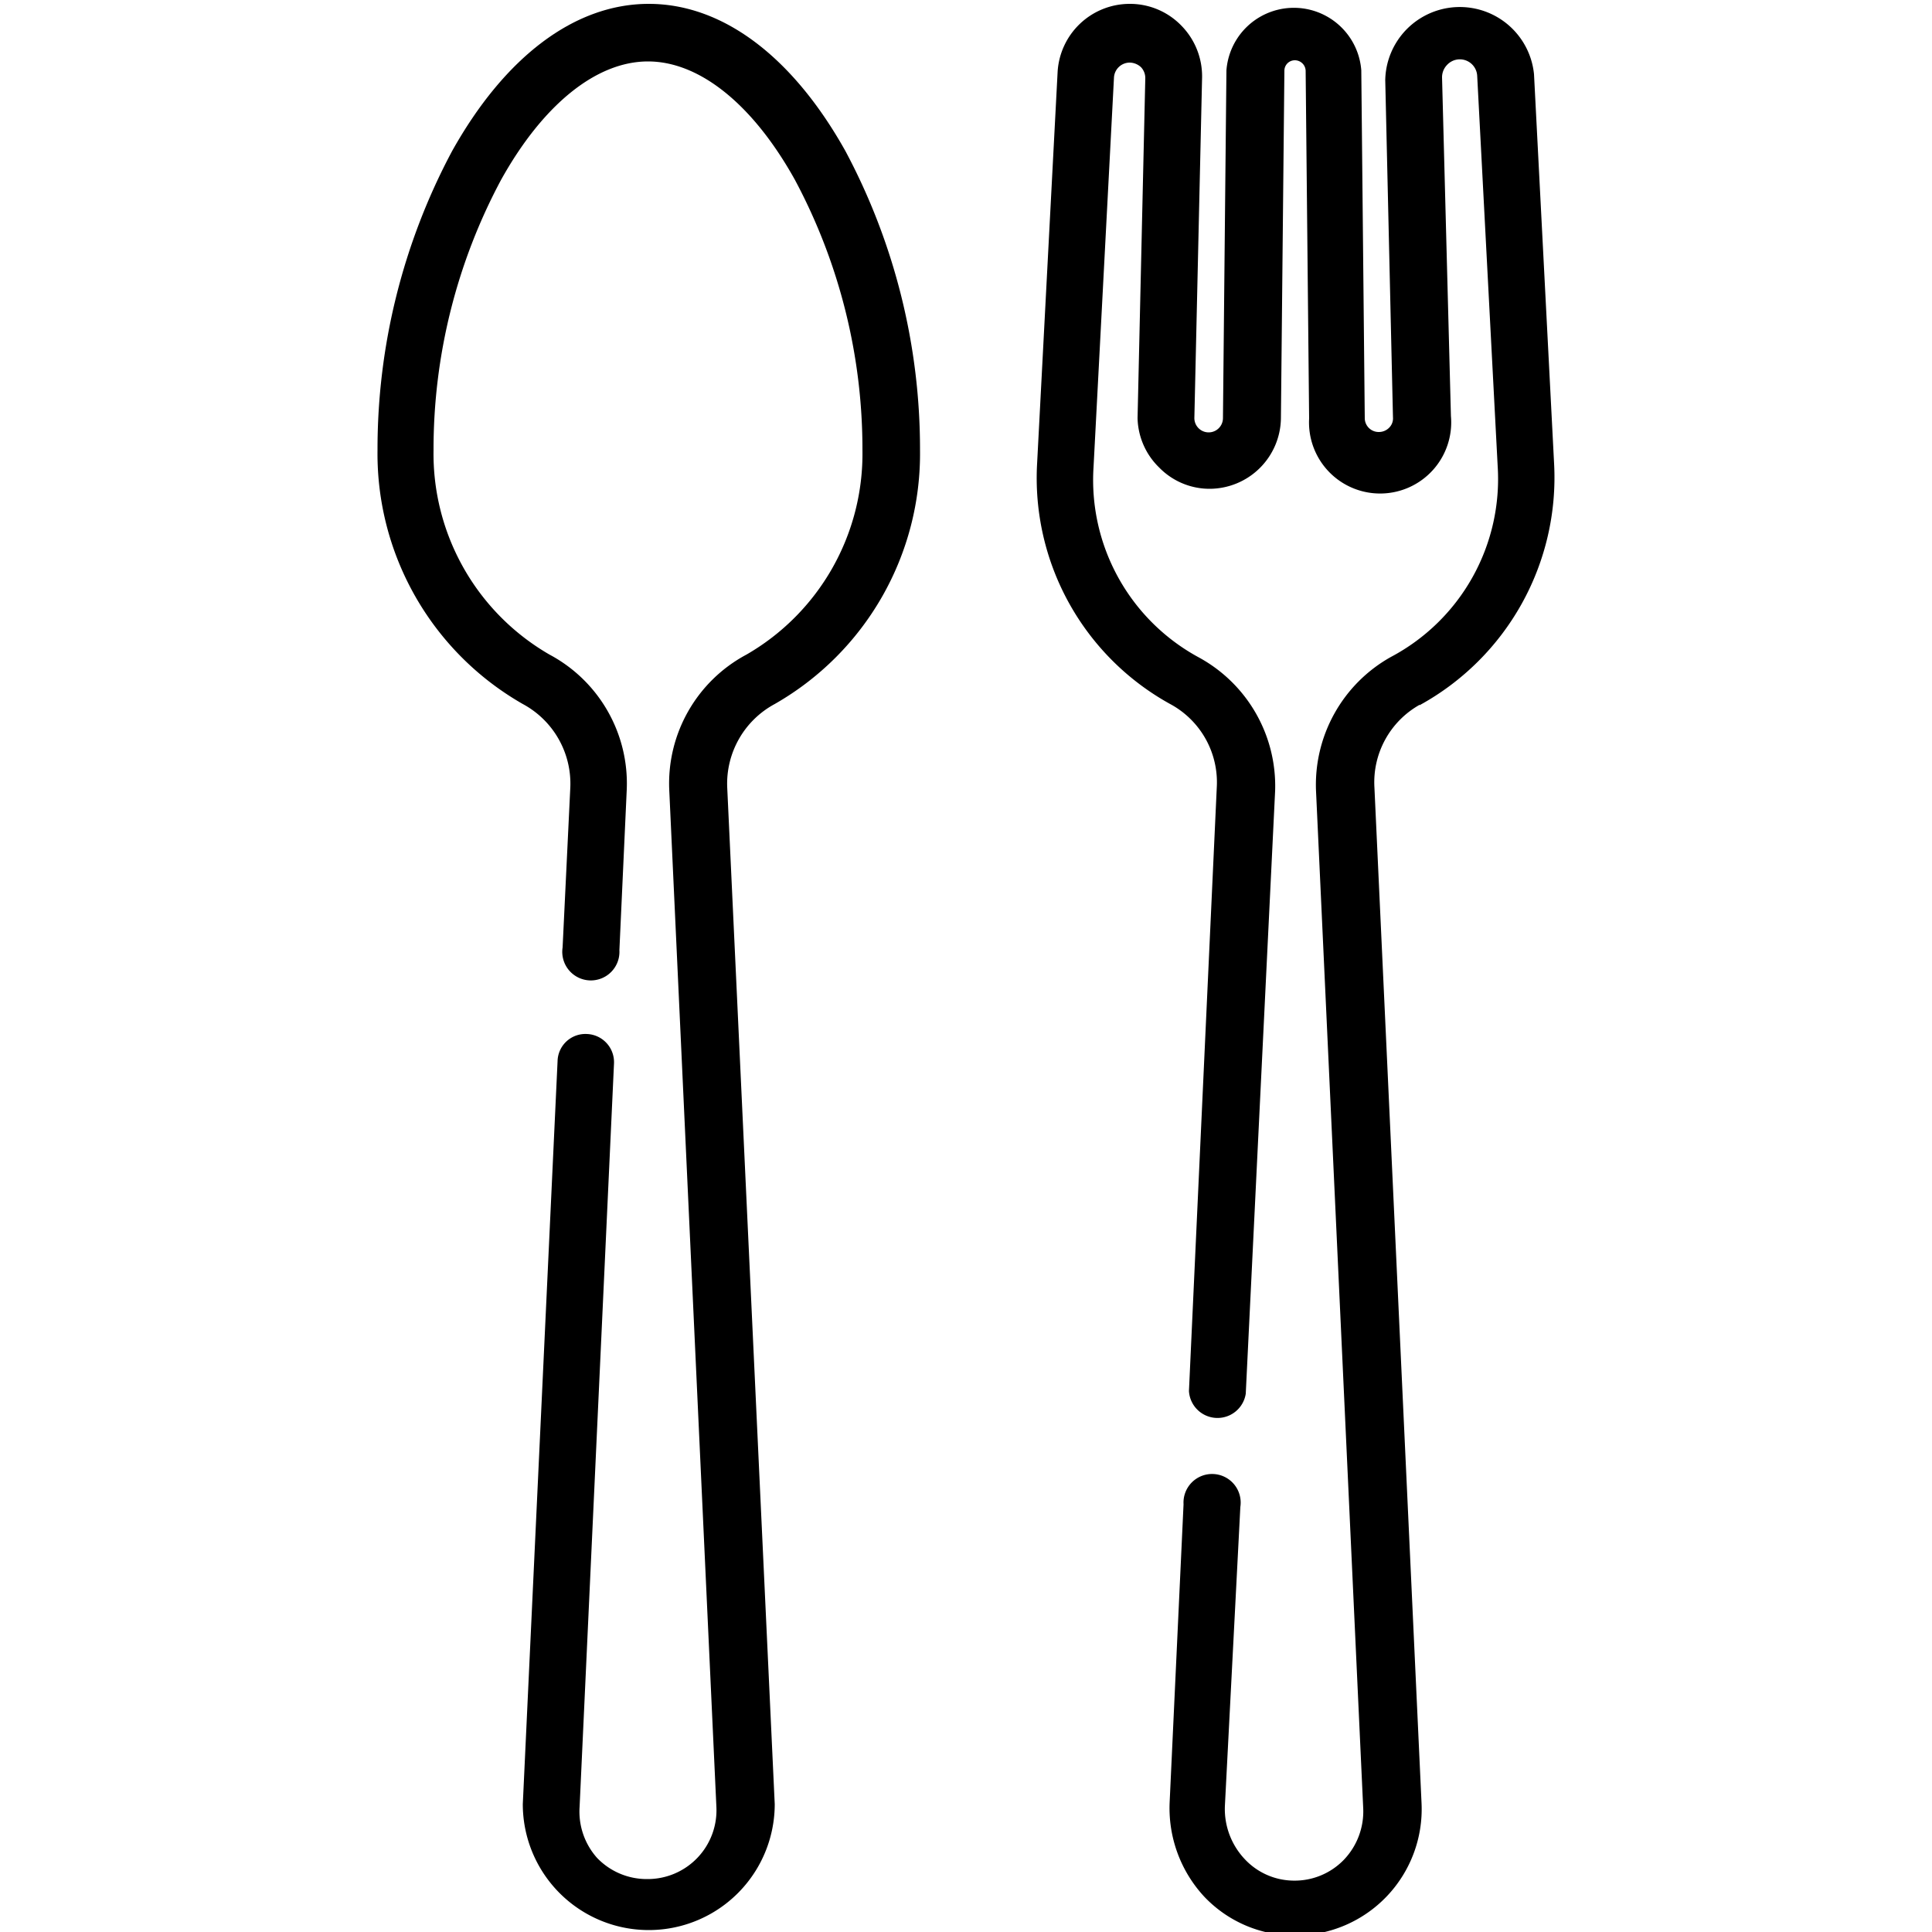 <svg xmlns="http://www.w3.org/2000/svg" viewBox="0 0 50 50"><title>Prancheta 18</title><g id="_18" data-name="18"><path d="M16.79.1c-1.91,0-3.72,1.36-5.09,3.81a16.38,16.38,0,0,0-1.93,7.74,7.46,7.46,0,0,0,3.76,6.57,2.34,2.34,0,0,1,1.23,2.15l-.2,4.15a.74.74,0,1,0,1.47.07l.19-4.15a3.78,3.78,0,0,0-2-3.5,6,6,0,0,1-3-5.29,14.78,14.78,0,0,1,1.75-7c1.08-1.94,2.46-3.06,3.8-3.06s2.72,1.12,3.8,3.06a14.78,14.78,0,0,1,1.75,7,6,6,0,0,1-3,5.29,3.78,3.78,0,0,0-2,3.5l1.22,26.32a1.78,1.78,0,0,1-1.79,1.87,1.78,1.78,0,0,1-1.3-.55A1.8,1.8,0,0,1,15,46.76l.89-19.23a.73.73,0,0,0-.7-.77.72.72,0,0,0-.76.7l-.9,19.23a3.26,3.26,0,1,0,6.52,0L18.82,20.37a2.34,2.34,0,0,1,1.23-2.15,7.46,7.46,0,0,0,3.76-6.57,16.38,16.38,0,0,0-1.93-7.74C20.51,1.46,18.7.1,16.79.1Z"/><path d="M36.74,18.25A6.72,6.72,0,0,0,40.22,12L39.7,1.92a1.93,1.93,0,0,0-3.85.15l.2,8.73a.34.34,0,0,1-.1.27.37.37,0,0,1-.26.11.36.36,0,0,1-.37-.36l-.09-9a1.75,1.75,0,0,0-3.49,0l-.09,9a.37.37,0,0,1-.74,0L31.11,2A1.87,1.87,0,0,0,30.58.67,1.85,1.85,0,0,0,29.24.1a1.87,1.87,0,0,0-1.87,1.78L26.84,12a6.68,6.68,0,0,0,3.48,6.24,2.3,2.3,0,0,1,1.17,2.14L30.77,36a.74.74,0,0,0,1.47.07L33,20.47A3.79,3.79,0,0,0,31,17,5.22,5.22,0,0,1,28.3,12.1L28.83,2a.41.41,0,0,1,.41-.38.44.44,0,0,1,.29.12.41.41,0,0,1,.11.29l-.2,8.79A1.84,1.84,0,0,0,30,12.1a1.82,1.82,0,0,0,1.31.55,1.85,1.85,0,0,0,1.84-1.82l.09-9a.27.27,0,0,1,.27-.27.28.28,0,0,1,.28.27l.09,9a1.84,1.84,0,1,0,3.67-.06L37.32,2a.46.46,0,0,1,.13-.32.45.45,0,0,1,.78.29l.53,10.1A5.21,5.21,0,0,1,36,17a3.79,3.79,0,0,0-1.94,3.5l1.22,26.3a1.81,1.81,0,0,1-.5,1.33,1.77,1.77,0,0,1-1.32.54,1.75,1.75,0,0,1-1.25-.56,1.89,1.89,0,0,1-.51-1.37L32.1,39a.74.74,0,1,0-1.47-.07l-.36,7.72a3.37,3.37,0,0,0,.9,2.44,3.22,3.22,0,0,0,2.3,1h.06a3.27,3.27,0,0,0,3.26-3.41l-1.22-26.3a2.3,2.3,0,0,1,1.17-2.14Z"/></g></svg>